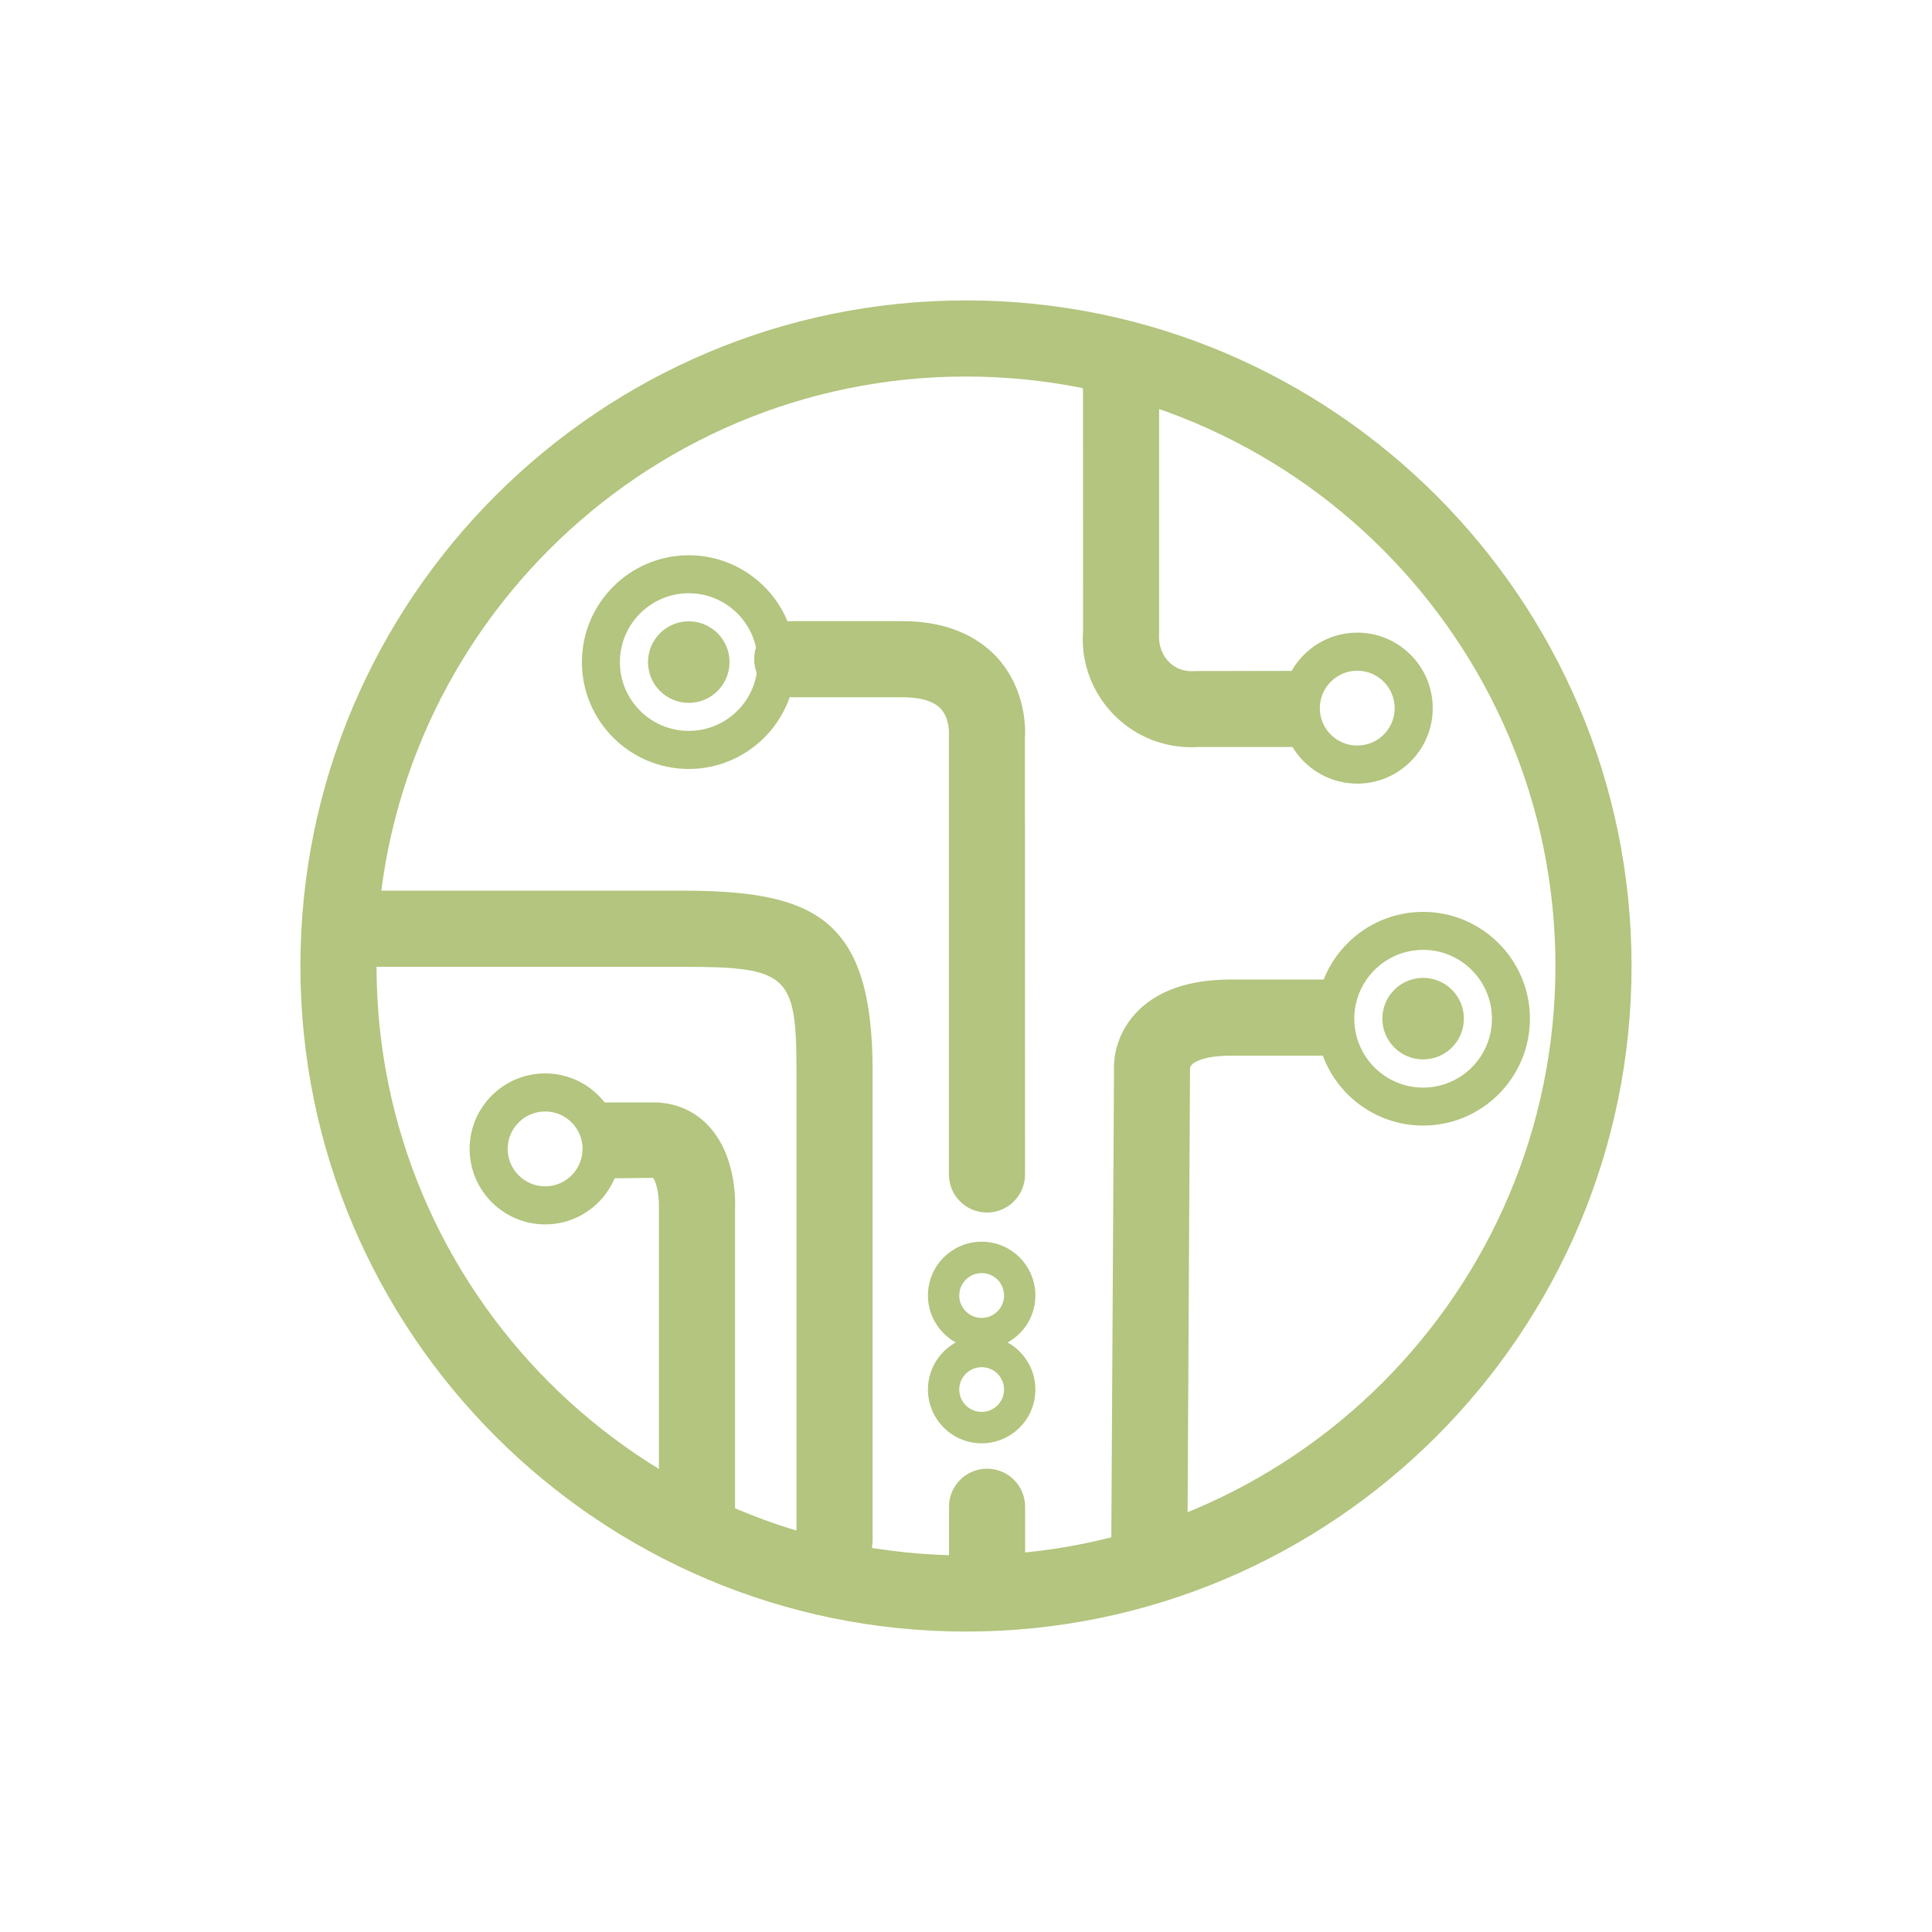 <?xml version="1.0" encoding="utf-8"?>
<!-- Generator: Adobe Illustrator 23.0.5, SVG Export Plug-In . SVG Version: 6.00 Build 0)  -->
<svg version="1.1" id="Capa_1" xmlns="http://www.w3.org/2000/svg" xmlns:xlink="http://www.w3.org/1999/xlink" x="0px" y="0px"
	 viewBox="0 0 200 200" style="enable-background:new 0 0 200 200;" xml:space="preserve">
<style type="text/css">
	.st0{fill:#B3C57E;}
</style>
<g id="Grupo_151" transform="translate(-1327.279 -232.26)">
	<g id="Elipse_92" transform="translate(1337.917 913.918)">
		<g>
			<path class="st0" d="M89.36-512.76c-37.99,0-68.9-30.91-68.9-68.9s30.91-68.9,68.9-68.9s68.9,30.91,68.9,68.9
				C158.26-543.67,127.36-512.76,89.36-512.76z M89.36-642.68c-33.64,0-61.02,27.37-61.02,61.02c0,33.64,27.37,61.02,61.02,61.02
				s61.02-27.37,61.02-61.02C150.38-615.31,123.01-642.68,89.36-642.68z"/>
		</g>
	</g>
	<g id="Trazado_167">
		<path class="st0" d="M1450.64,309.61c-0.27,0-0.58-0.01-0.9-0.03c-3-0.23-5.72-1.62-7.68-3.9c-1.95-2.29-2.9-5.19-2.66-8.18
			l-0.01-26.21h7.88v26.52c-0.16,2.16,1.23,3.78,3.08,3.92c0.17,0.02,0.35,0.02,0.53,0l10.77-0.02v7.88h-10.4
			C1451.12,309.6,1450.9,309.61,1450.64,309.61z"/>
	</g>
	<g id="Trazado_168">
		<path class="st0" d="M1403.37,390.43h-7.88v-33.24c0.03-1.23-0.28-2.67-0.62-3l-5.9,0.07v-7.88h5.93c2.22,0,4.19,0.82,5.67,2.37
			c2.89,3.02,2.84,7.71,2.8,8.62V390.43z"/>
	</g>
	<g id="Trazado_169">
		<path class="st0" d="M1413.67,395.65c-2.18,0-3.94-1.76-3.94-3.94v-48.62c0-9.95-0.89-10.75-11.94-10.75h-32.35
			c-2.18,0-3.94-1.76-3.94-3.94s1.76-3.94,3.94-3.94h32.35c13.7,0,19.82,2.69,19.82,18.63v48.63
			C1417.61,393.89,1415.85,395.65,1413.67,395.65z"/>
	</g>
	<g id="Trazado_170">
		<path class="st0" d="M1429.45,357.78c-2.18,0-3.94-1.76-3.94-3.94v-45.53c0.01-0.24,0.05-1.75-0.88-2.72
			c-0.92-0.95-2.63-1.15-3.91-1.15h-11.43c-2.18,0-3.94-1.76-3.94-3.94s1.76-3.94,3.94-3.94h11.43c5.19,0,8.15,2.02,9.72,3.7
			c3.2,3.45,2.98,7.85,2.94,8.34l0.01,45.24C1433.39,356.02,1431.63,357.78,1429.45,357.78z"/>
	</g>
	<g id="Elipse_95" transform="translate(1346.779 921.932)">
		<g>
			<path class="st0" d="M51.8-610.07c-6.1,0-11.06-4.96-11.06-11.06s4.96-11.06,11.06-11.06s11.06,4.96,11.06,11.06
				S57.9-610.07,51.8-610.07z M51.8-628.26c-3.93,0-7.13,3.2-7.13,7.13s3.2,7.12,7.13,7.12s7.13-3.19,7.13-7.12
				C58.92-625.06,55.73-628.26,51.8-628.26z"/>
		</g>
	</g>
	<g id="Trazado_171">
		<path class="st0" d="M1429.46,399.56c-2.18,0-3.94-1.76-3.94-3.94v-7.38c0-2.18,1.76-3.94,3.94-3.94s3.94,1.76,3.94,3.94v7.38
			C1433.4,397.8,1431.64,399.56,1429.46,399.56z"/>
	</g>
	<g id="Elipse_98">
		<path class="st0" d="M1428.9,381.67c-3.07,0-5.56-2.5-5.56-5.57s2.5-5.56,5.56-5.56c3.07,0,5.56,2.5,5.56,5.56
			C1434.47,379.17,1431.97,381.67,1428.9,381.67z M1428.9,373.79c-1.28,0-2.32,1.04-2.32,2.31c0,1.28,1.04,2.32,2.32,2.32
			s2.32-1.04,2.32-2.32C1431.22,374.83,1430.18,373.79,1428.9,373.79z"/>
	</g>
	<g id="Elipse_101">
		<path class="st0" d="M1428.9,371.92c-3.07,0-5.56-2.5-5.56-5.56c0-3.07,2.5-5.56,5.56-5.56c3.07,0,5.56,2.5,5.56,5.56
			C1434.47,369.43,1431.97,371.92,1428.9,371.92z M1428.9,364.05c-1.28,0-2.32,1.04-2.32,2.32s1.04,2.32,2.32,2.32
			s2.32-1.04,2.32-2.32C1431.22,365.08,1430.18,364.05,1428.9,364.05z"/>
	</g>
	<g id="Trazado_172">
		<path class="st0" d="M1450.2,391.96l-7.88-0.05l0.28-48.83c-0.04-0.97,0.08-3.54,2.18-5.86c2.14-2.36,5.48-3.56,9.95-3.56h10.72
			v7.88h-10.72c-3.04,0-4.23,0.79-4.26,1.29L1450.2,391.96z"/>
	</g>
	<g id="Elipse_99" transform="translate(1370.186 933.298)">
		<g>
			<path class="st0" d="M104.41-584.52c-6.1,0-11.06-4.96-11.06-11.06c0-6.1,4.96-11.06,11.06-11.06s11.06,4.96,11.06,11.06
				C115.47-589.48,110.51-584.52,104.41-584.52z M104.41-602.71c-3.93,0-7.12,3.2-7.12,7.13s3.19,7.13,7.12,7.13s7.13-3.2,7.13-7.13
				S108.34-602.71,104.41-602.71z"/>
		</g>
	</g>
	<g id="Elipse_102" transform="translate(1369.086 924.4)">
		<g>
			<path class="st0" d="M98.7-611.02c-4.31,0-7.82-3.5-7.82-7.81s3.51-7.82,7.82-7.82s7.81,3.51,7.81,7.82S103-611.02,98.7-611.02z
				 M98.7-622.71c-2.14,0-3.88,1.74-3.88,3.88s1.74,3.87,3.88,3.87s3.87-1.74,3.87-3.87C102.57-620.97,100.83-622.71,98.7-622.71z"
				/>
		</g>
	</g>
	<g id="Elipse_100" transform="translate(1343.204 938.449)">
		<g>
			<path class="st0" d="M40.51-579.44c-4.31,0-7.82-3.51-7.82-7.82s3.51-7.81,7.82-7.81s7.81,3.5,7.81,7.81
				S44.82-579.44,40.51-579.44z M40.51-591.13c-2.14,0-3.88,1.74-3.88,3.87c0,2.14,1.74,3.88,3.88,3.88s3.87-1.74,3.87-3.88
				C44.39-589.39,42.65-591.13,40.51-591.13z"/>
		</g>
	</g>
	<g id="Elipse_104">
		<circle class="st0" cx="1398.58" cy="300.8" r="4.22"/>
	</g>
	<g id="Elipse_105">
		<circle class="st0" cx="1474.6" cy="337.71" r="4.22"/>
	</g>
</g>
</svg>
